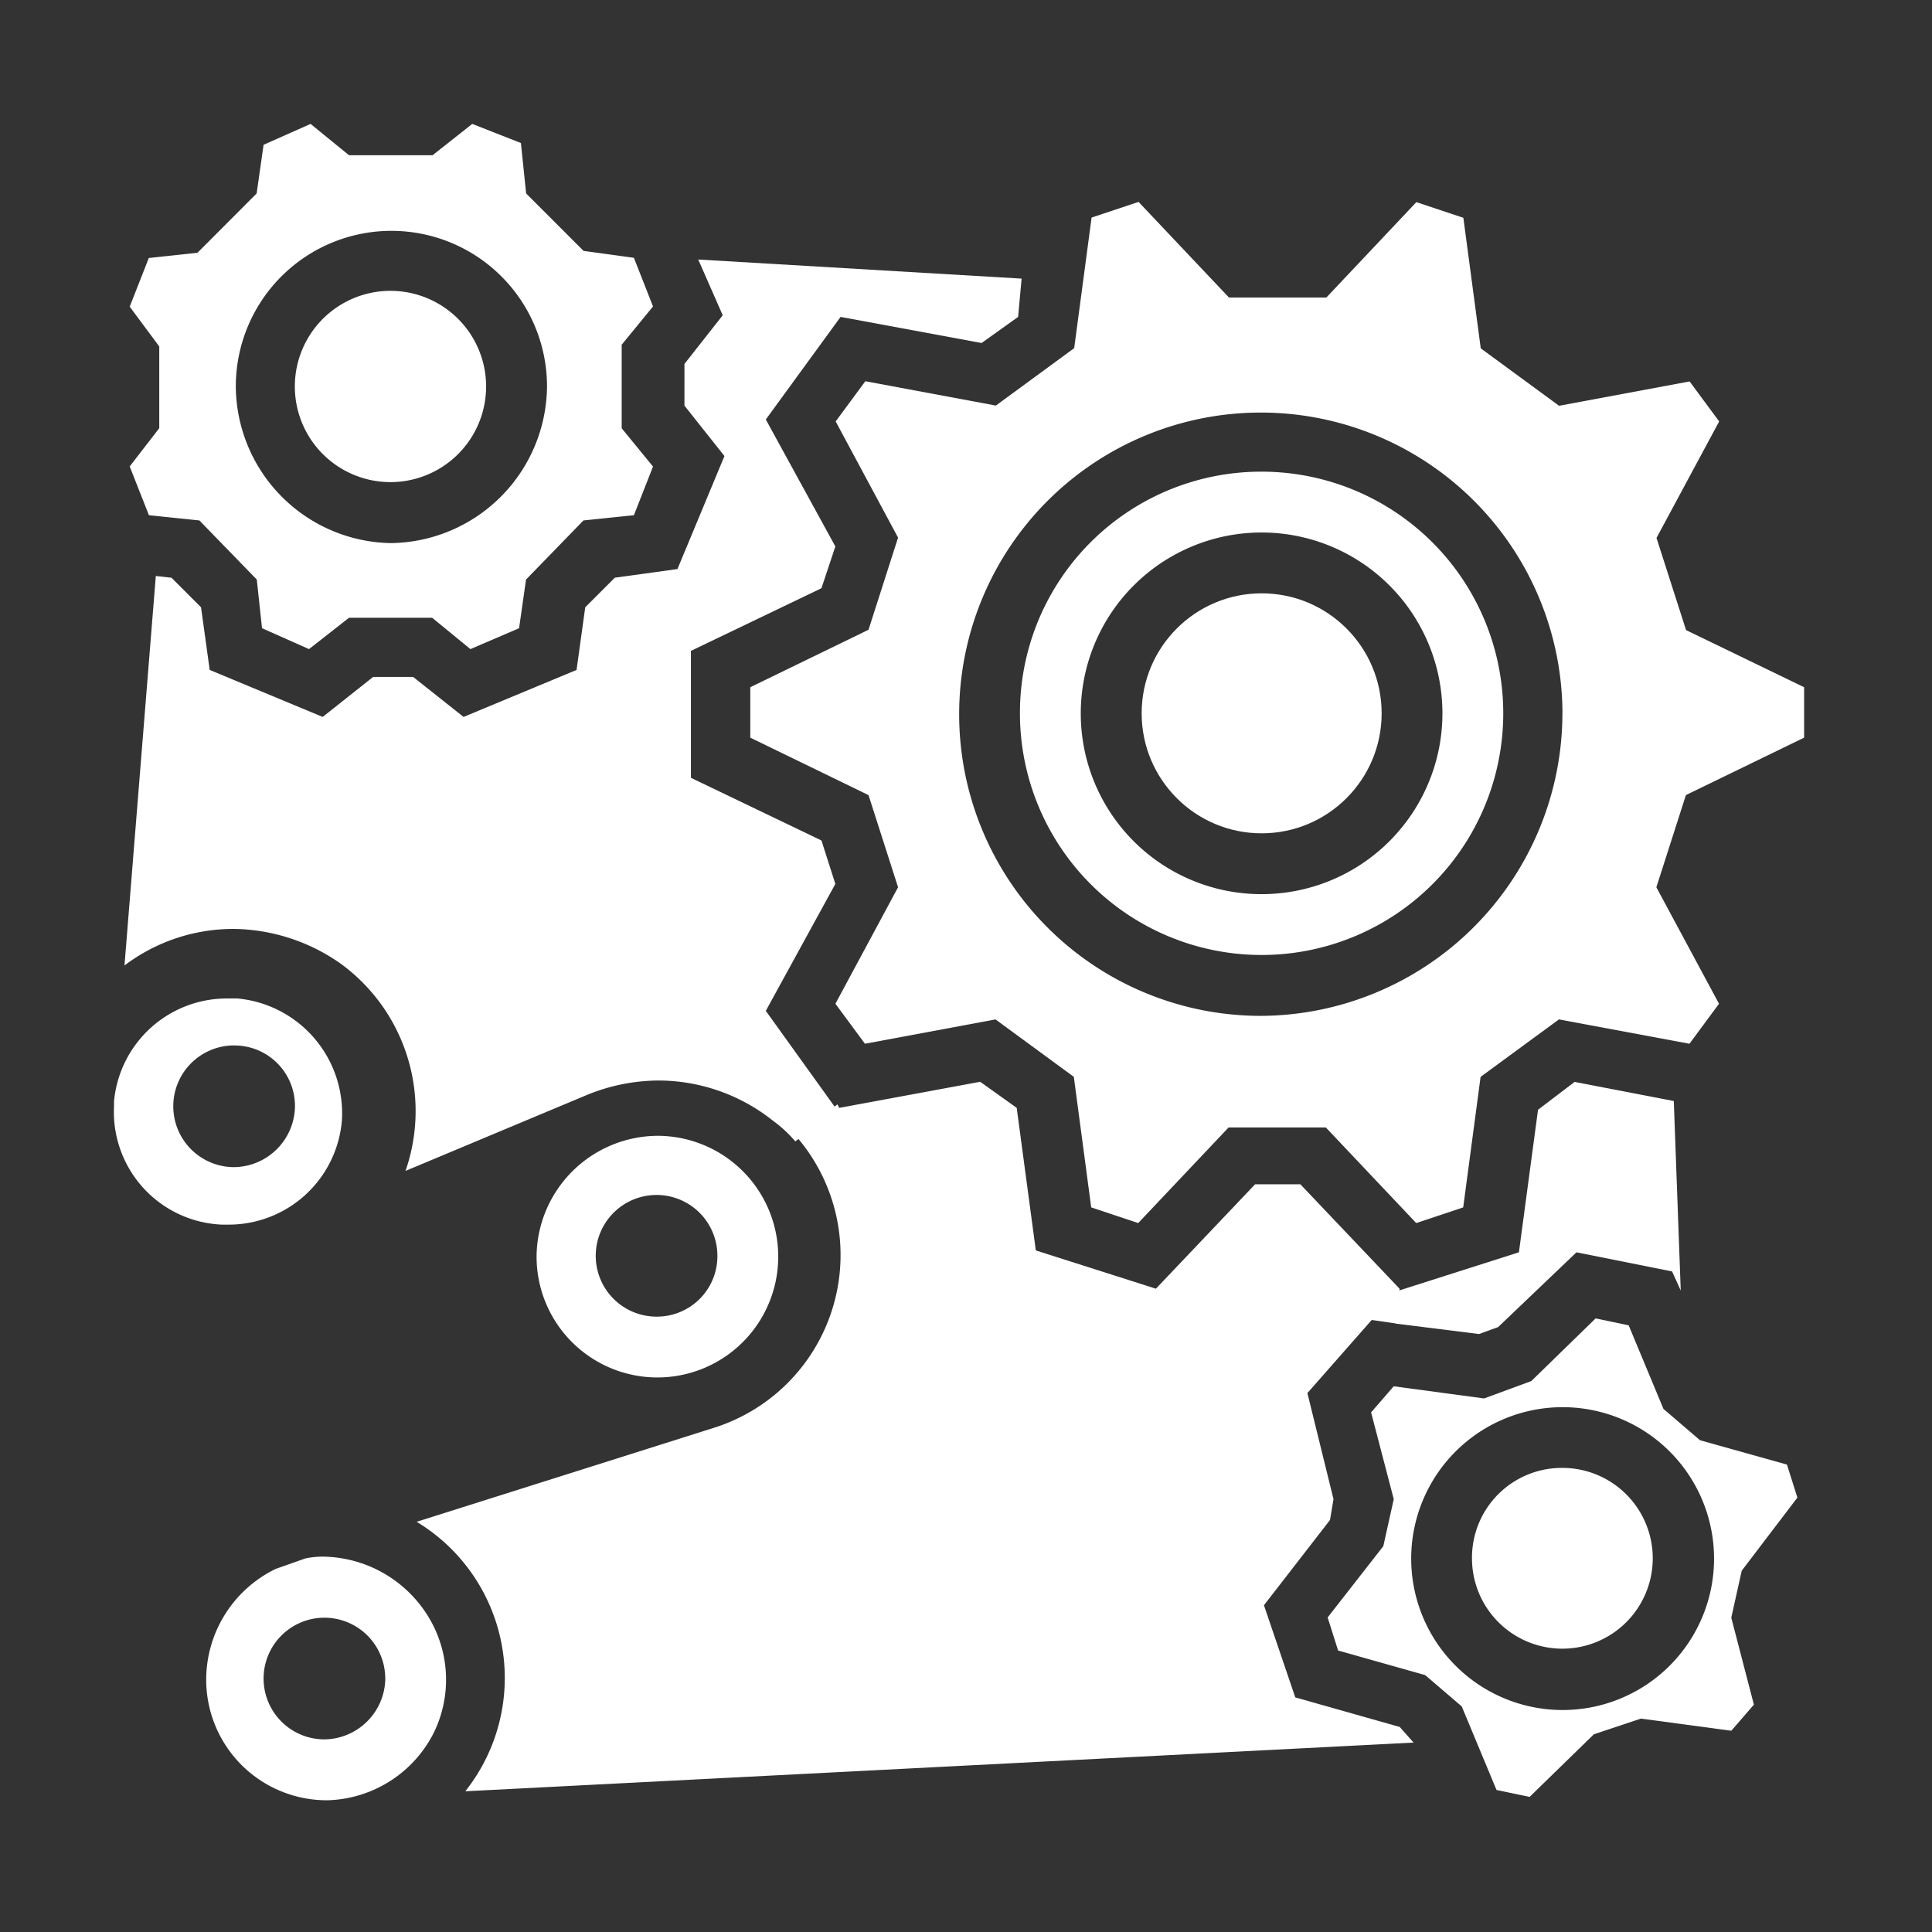 <svg xmlns="http://www.w3.org/2000/svg" xmlns:xlink="http://www.w3.org/1999/xlink" viewBox="0 0 37 37">
  <rect x="0" y="0" width="37" height="37" fill="#333333" stroke="none"/>
  <defs>
    <style>
      .cls-1 {
        clip-path: url(#clip-Operations_5_1);
      }

      .cls-2 {
        fill: #fff;
      }

      .cls-3 {
        fill: transparent;
      }
    </style>
    <clipPath id="clip-Operations_5_1">
      <rect width="37" height="37"/>
    </clipPath>
  </defs>
  <g id="Operations_5_1" data-name="Operations 5 – 1" class="cls-1">
    <rect class="cls-3" width="37" height="37"/>
    <g id="XMLID_2_" transform="translate(2.181 2.373)">
      <path id="Path_17551" data-name="Path 17551" class="cls-2" d="M56.779,13.79v.966l-2.264,1.1-.566,1.765,1.2,2.231-.566.766-2.5-.466-1.5,1.1-.333,2.5-.9.3-1.731-1.831H45.757l-1.731,1.831-.9-.3-.333-2.5-1.5-1.1-2.5.466-.566-.766,1.2-2.231-.566-1.765-2.264-1.1V13.79l2.264-1.1.566-1.765L38.232,8.7,38.8,7.93l2.5.466,1.5-1.1.333-2.5.9-.3,1.731,1.831h1.865L49.353,4.5l.9.3.333,2.5,1.5,1.1,2.5-.466.566.766-1.2,2.231.566,1.765Zm-4.628.5a5.777,5.777,0,1,0-5.794,5.794A5.8,5.8,0,0,0,52.15,14.29Z" transform="translate(-24.409 -3.002)"/>
      <path id="Path_17552" data-name="Path 17552" class="cls-2" d="M79.831,77.3A1.731,1.731,0,1,1,78.1,79.031,1.72,1.72,0,0,1,79.831,77.3Z" transform="translate(-52.091 -51.561)"/>
      <path id="Path_17553" data-name="Path 17553" class="cls-2" d="M76.064,58.363l.366-2.73.7-.533,1.9.366.133,3.629-.166-.366-1.831-.366-1.5,1.432-.366.133-1.6-.2.067-.633Z" transform="translate(-49.156 -36.753)"/>
      <path id="Path_17554" data-name="Path 17554" class="cls-2" d="M56.728,20A4.628,4.628,0,1,1,52.1,24.628,4.619,4.619,0,0,1,56.728,20Zm0,8.091a3.463,3.463,0,1,0-3.463-3.463A3.46,3.46,0,0,0,56.728,28.091Z" transform="translate(-34.748 -13.34)"/>
      <path id="Path_17555" data-name="Path 17555" class="cls-2" d="M74.3,70.4a2.9,2.9,0,1,0,2.9,2.9A2.9,2.9,0,0,0,74.3,70.4Zm-.6-.5,1.232-1.2.633.133.666,1.6.7.6,1.665.466.2.633-1.066,1.4-.2.9.433,1.665-.433.5-1.731-.233-.9.3-1.232,1.2-.633-.133-.666-1.6-.7-.6L70,75.06l-.2-.633,1.066-1.365.2-.9L70.632,70.5l.433-.5,1.731.233Z" transform="translate(-46.555 -45.824)"/>
      <path id="Path_17556" data-name="Path 17556" class="cls-2" d="M36.48,67.753l-18.147.932a3.493,3.493,0,0,0-.932-5.161l5.694-1.8a3.469,3.469,0,0,0,1.565-5.594l.8-.6.033.067,2.7-.5.7.5.366,2.73,2.3.733,1.9-2h.866l1.9,2-.067.666-.466-.067-1.232,1.4.5,2.031-.067.4-1.265,1.632.6,1.765,2,.566.266.3Z" transform="translate(-11.603 -36.753)"/>
      <circle id="Ellipse_477" data-name="Ellipse 477" class="cls-2" cx="2.298" cy="2.298" r="2.298" transform="translate(19.683 8.99)"/>
      <path id="Path_17557" data-name="Path 17557" class="cls-2" d="M11.588,7.8l6.193.366-.067.733-.7.5-2.7-.5-1.432,1.965,1.332,2.431-.266.8-2.5,1.2v2.431l2.5,1.2.266.832-1.332,2.431,1.365,1.9-.8.6a2.467,2.467,0,0,0-.433-.4,3.528,3.528,0,0,0-2.2-.766,3.654,3.654,0,0,0-1.332.266l-3.5,1.465a3.493,3.493,0,0,0-1.232-3.962A3.626,3.626,0,0,0,2.7,20.62a3.456,3.456,0,0,0-2.1.7l.6-7.459.3.033.566.566.166,1.2,2.164.9.966-.766h.766l.966.766,2.164-.9.166-1.2.566-.566,1.2-.166.9-2.164-.766-.966V9.8l.733-.932Z" transform="translate(-0.397 -5.203)"/>
      <path id="Path_17558" data-name="Path 17558" class="cls-2" d="M26.631,58.2A2.314,2.314,0,1,1,24.3,60.5,2.331,2.331,0,0,1,26.631,58.2Zm1.132,2.3A1.165,1.165,0,1,0,26.6,61.663,1.158,1.158,0,0,0,27.763,60.5Z" transform="translate(-16.205 -38.821)"/>
      <path id="Path_17559" data-name="Path 17559" class="cls-2" d="M10.556,2.564l.366.932-.6.733v1.6l.6.733-.366.932-.966.1-1.1,1.132-.133.932-.932.4-.733-.6H5.1l-.766.6-.9-.4-.1-.932-1.1-1.132-.966-.1L.9,6.56l.566-.733V4.262L.9,3.5l.366-.932.932-.1L3.331,1.332,3.464.4l.9-.4L5.1.6h1.6L7.46,0l.932.366.1.966,1.1,1.1ZM8.892,5.028a2.98,2.98,0,0,0-5.96,0,3.021,3.021,0,0,0,2.964,3A3.027,3.027,0,0,0,8.892,5.028Z" transform="translate(-0.597)"/>
      <path id="Path_17560" data-name="Path 17560" class="cls-2" d="M12.231,9.6a1.831,1.831,0,0,1,0,3.663,1.831,1.831,0,1,1,0-3.663Z" transform="translate(-6.934 -6.403)"/>
      <path id="Path_17561" data-name="Path 17561" class="cls-2" d="M9.429,83.366a2.315,2.315,0,0,1,.233,2.4,2.352,2.352,0,0,1-2.031,1.3H7.6a2.309,2.309,0,0,1-2.3-2.331,2.361,2.361,0,0,1,1.332-2.1l.566-.2a1.621,1.621,0,0,1,.4-.033A2.4,2.4,0,0,1,9.429,83.366Zm-.7,1.365A1.165,1.165,0,1,0,7.564,85.9,1.18,1.18,0,0,0,8.73,84.731Z" transform="translate(-3.532 -54.962)"/>
      <path id="Path_17562" data-name="Path 17562" class="cls-2" d="M-.007,52.265A2.17,2.17,0,0,1,2.157,50.3h.2a2.209,2.209,0,0,1,2,2.331,2.175,2.175,0,0,1-2.164,2H2.058A2.159,2.159,0,0,1-.007,52.364Zm2.3-1.066a1.165,1.165,0,0,0,0,2.331,1.18,1.18,0,0,0,1.165-1.165A1.158,1.158,0,0,0,2.291,51.2Z" transform="translate(0.01 -33.551)"/>
    </g>
  </g>
</svg>
